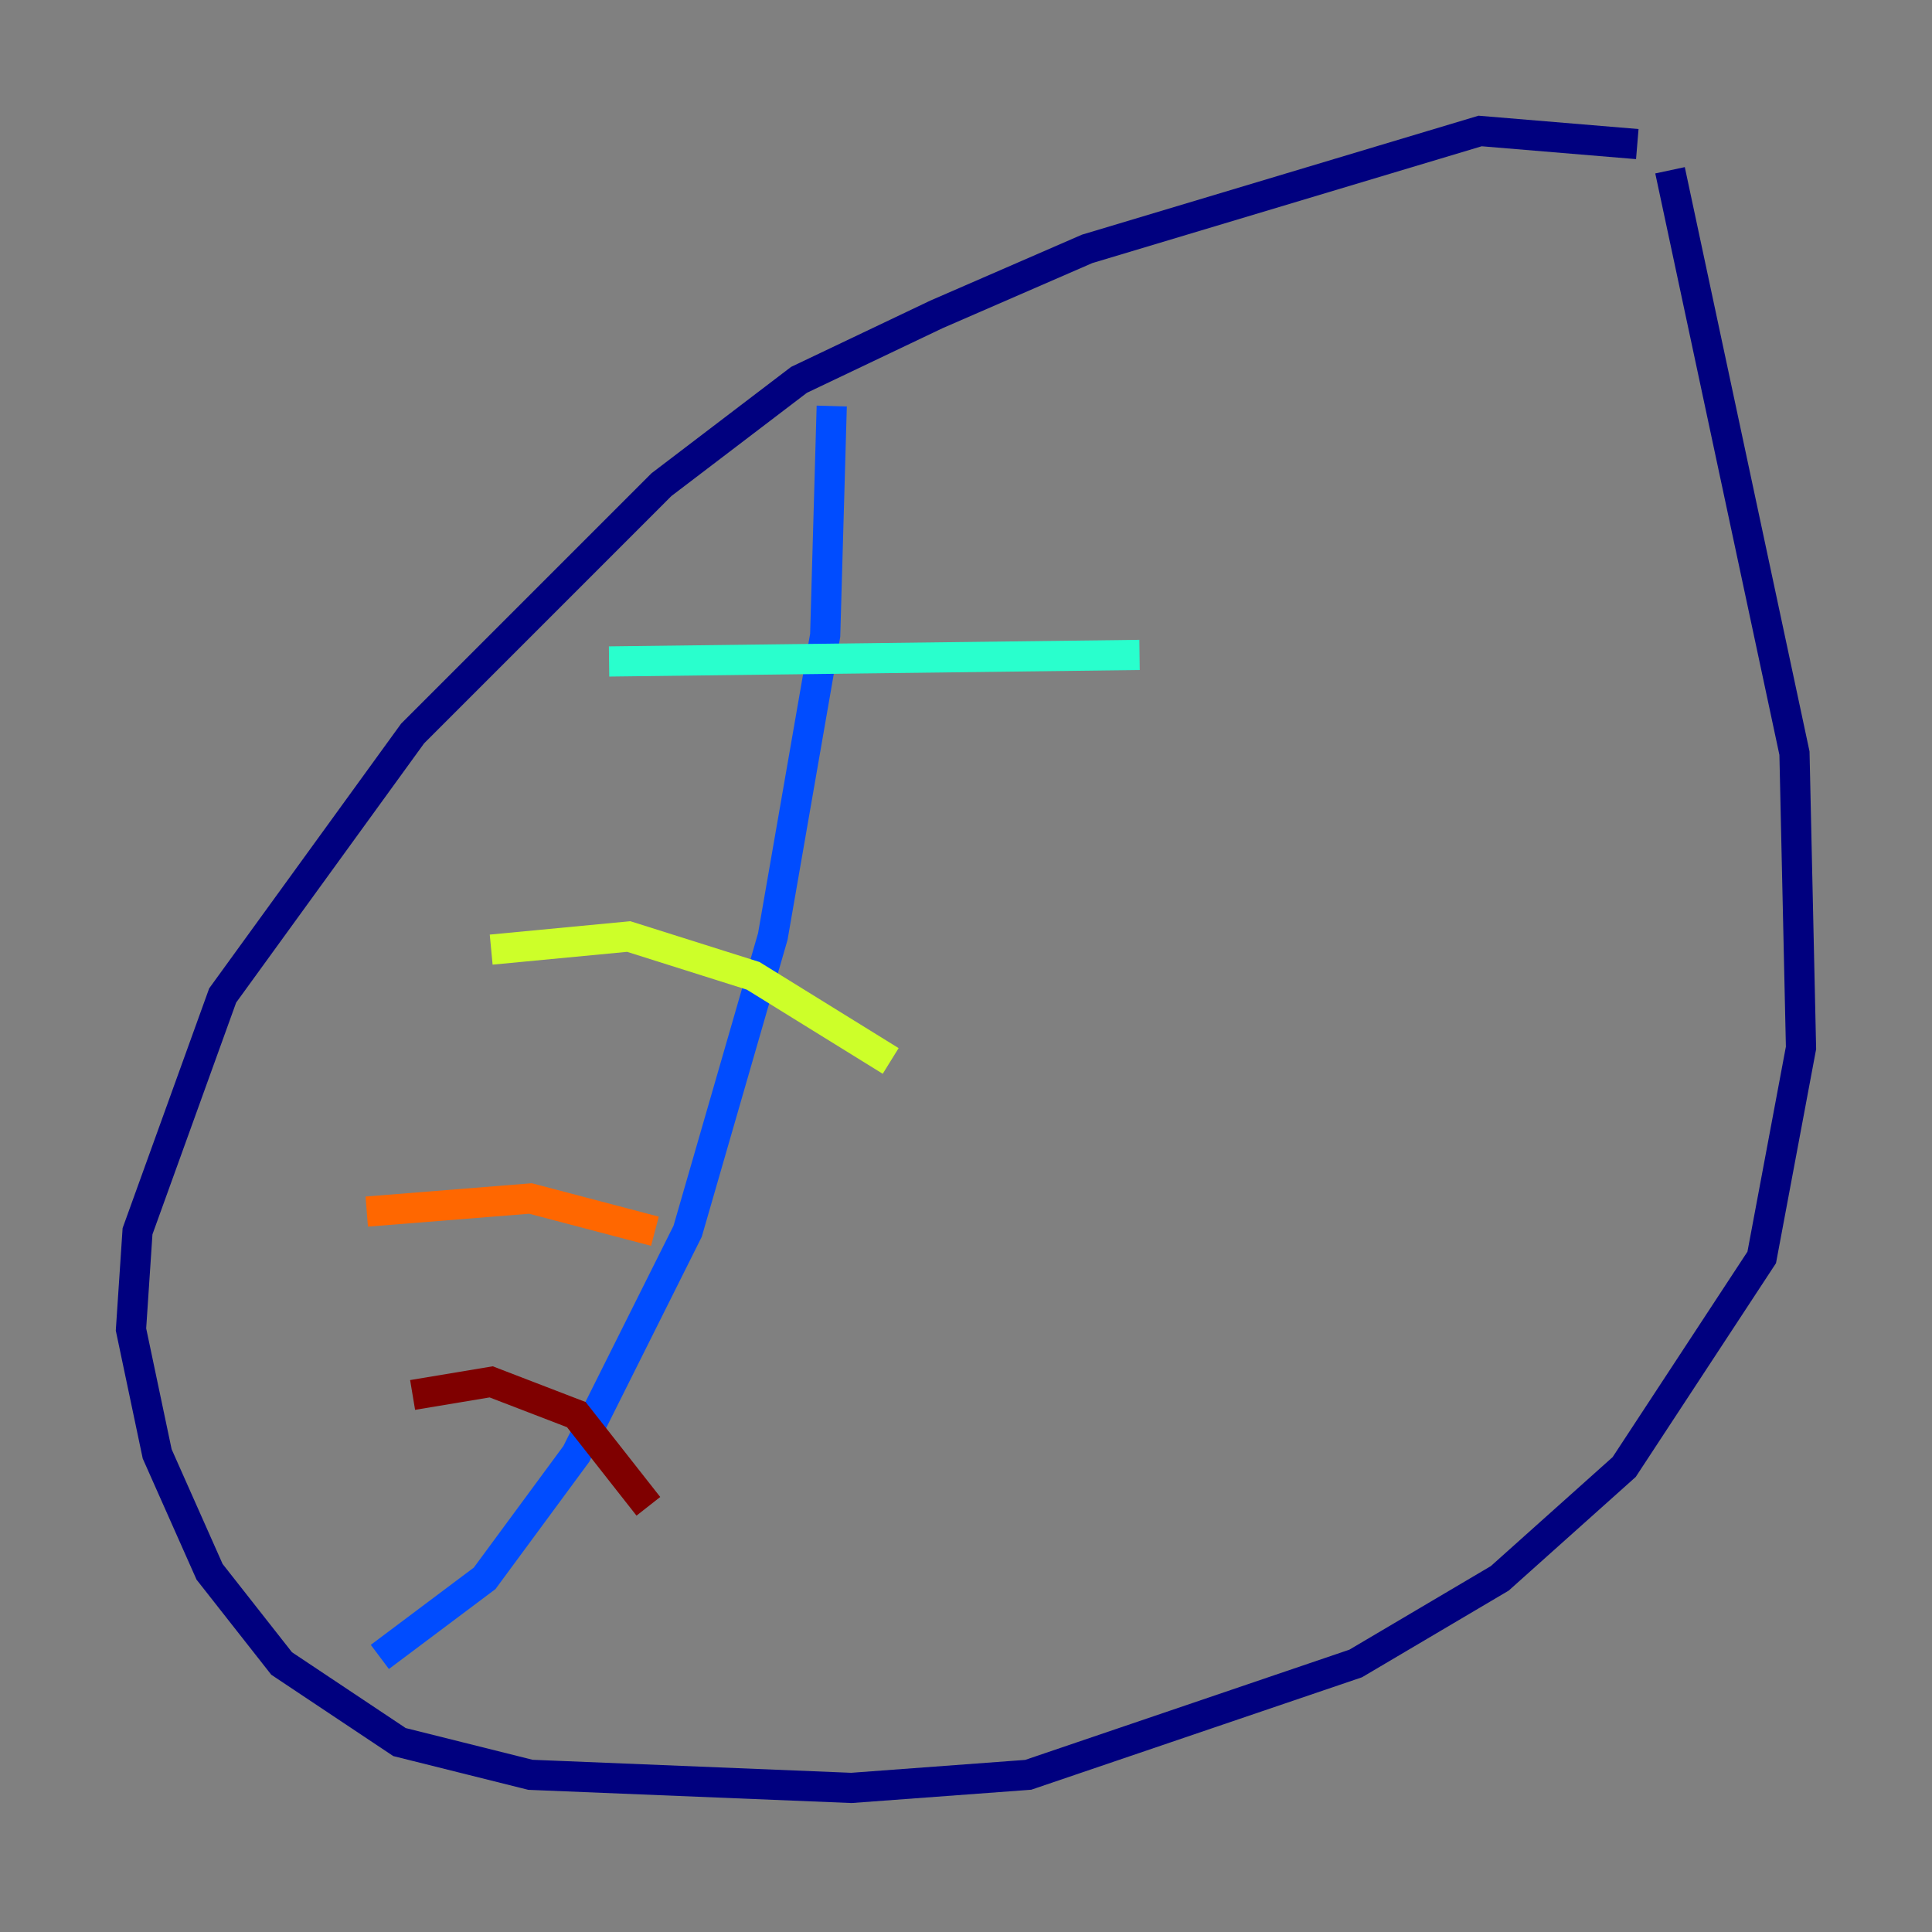 <?xml version="1.0" encoding="utf-8" ?>
<svg baseProfile="tiny" height="128" version="1.2" viewBox="0,0,128,128" width="128" xmlns="http://www.w3.org/2000/svg" xmlns:ev="http://www.w3.org/2001/xml-events" xmlns:xlink="http://www.w3.org/1999/xlink"><rect x="0" y="0" width="128" height="128" fill="#808080" stroke="none"/><defs /><polyline fill="none" points="108.475,9.546 98.061,8.678 72.027,16.488 62.047,20.827 52.936,25.166 43.824,32.108 27.336,48.597 14.752,65.953 9.112,81.573 8.678,88.081 10.414,96.325 13.885,104.136 18.658,110.21 26.468,115.417 35.146,117.586 56.407,118.454 68.122,117.586 89.817,110.21 99.363,104.57 107.607,97.193 116.719,83.308 119.322,69.424 118.888,49.898 110.644,11.281" stroke="#00007f" stroke-width="2" /><polyline fill="none" points="55.105,26.902 54.671,42.088 51.2,62.047 45.559,81.573 38.183,96.325 32.108,104.57 25.166,109.776" stroke="#004cff" stroke-width="2" /><polyline fill="none" points="40.352,43.824 75.498,43.39" stroke="#29ffcd" stroke-width="2" /><polyline fill="none" points="32.542,62.915 41.654,62.047 49.898,64.651 59.01,70.291" stroke="#cdff29" stroke-width="2" /><polyline fill="none" points="24.298,80.271 35.146,79.403 43.39,81.573" stroke="#ff6700" stroke-width="2" /><polyline fill="none" points="27.336,92.42 32.542,91.552 38.183,93.722 42.956,99.797" stroke="#7f0000" stroke-width="2" /></svg>